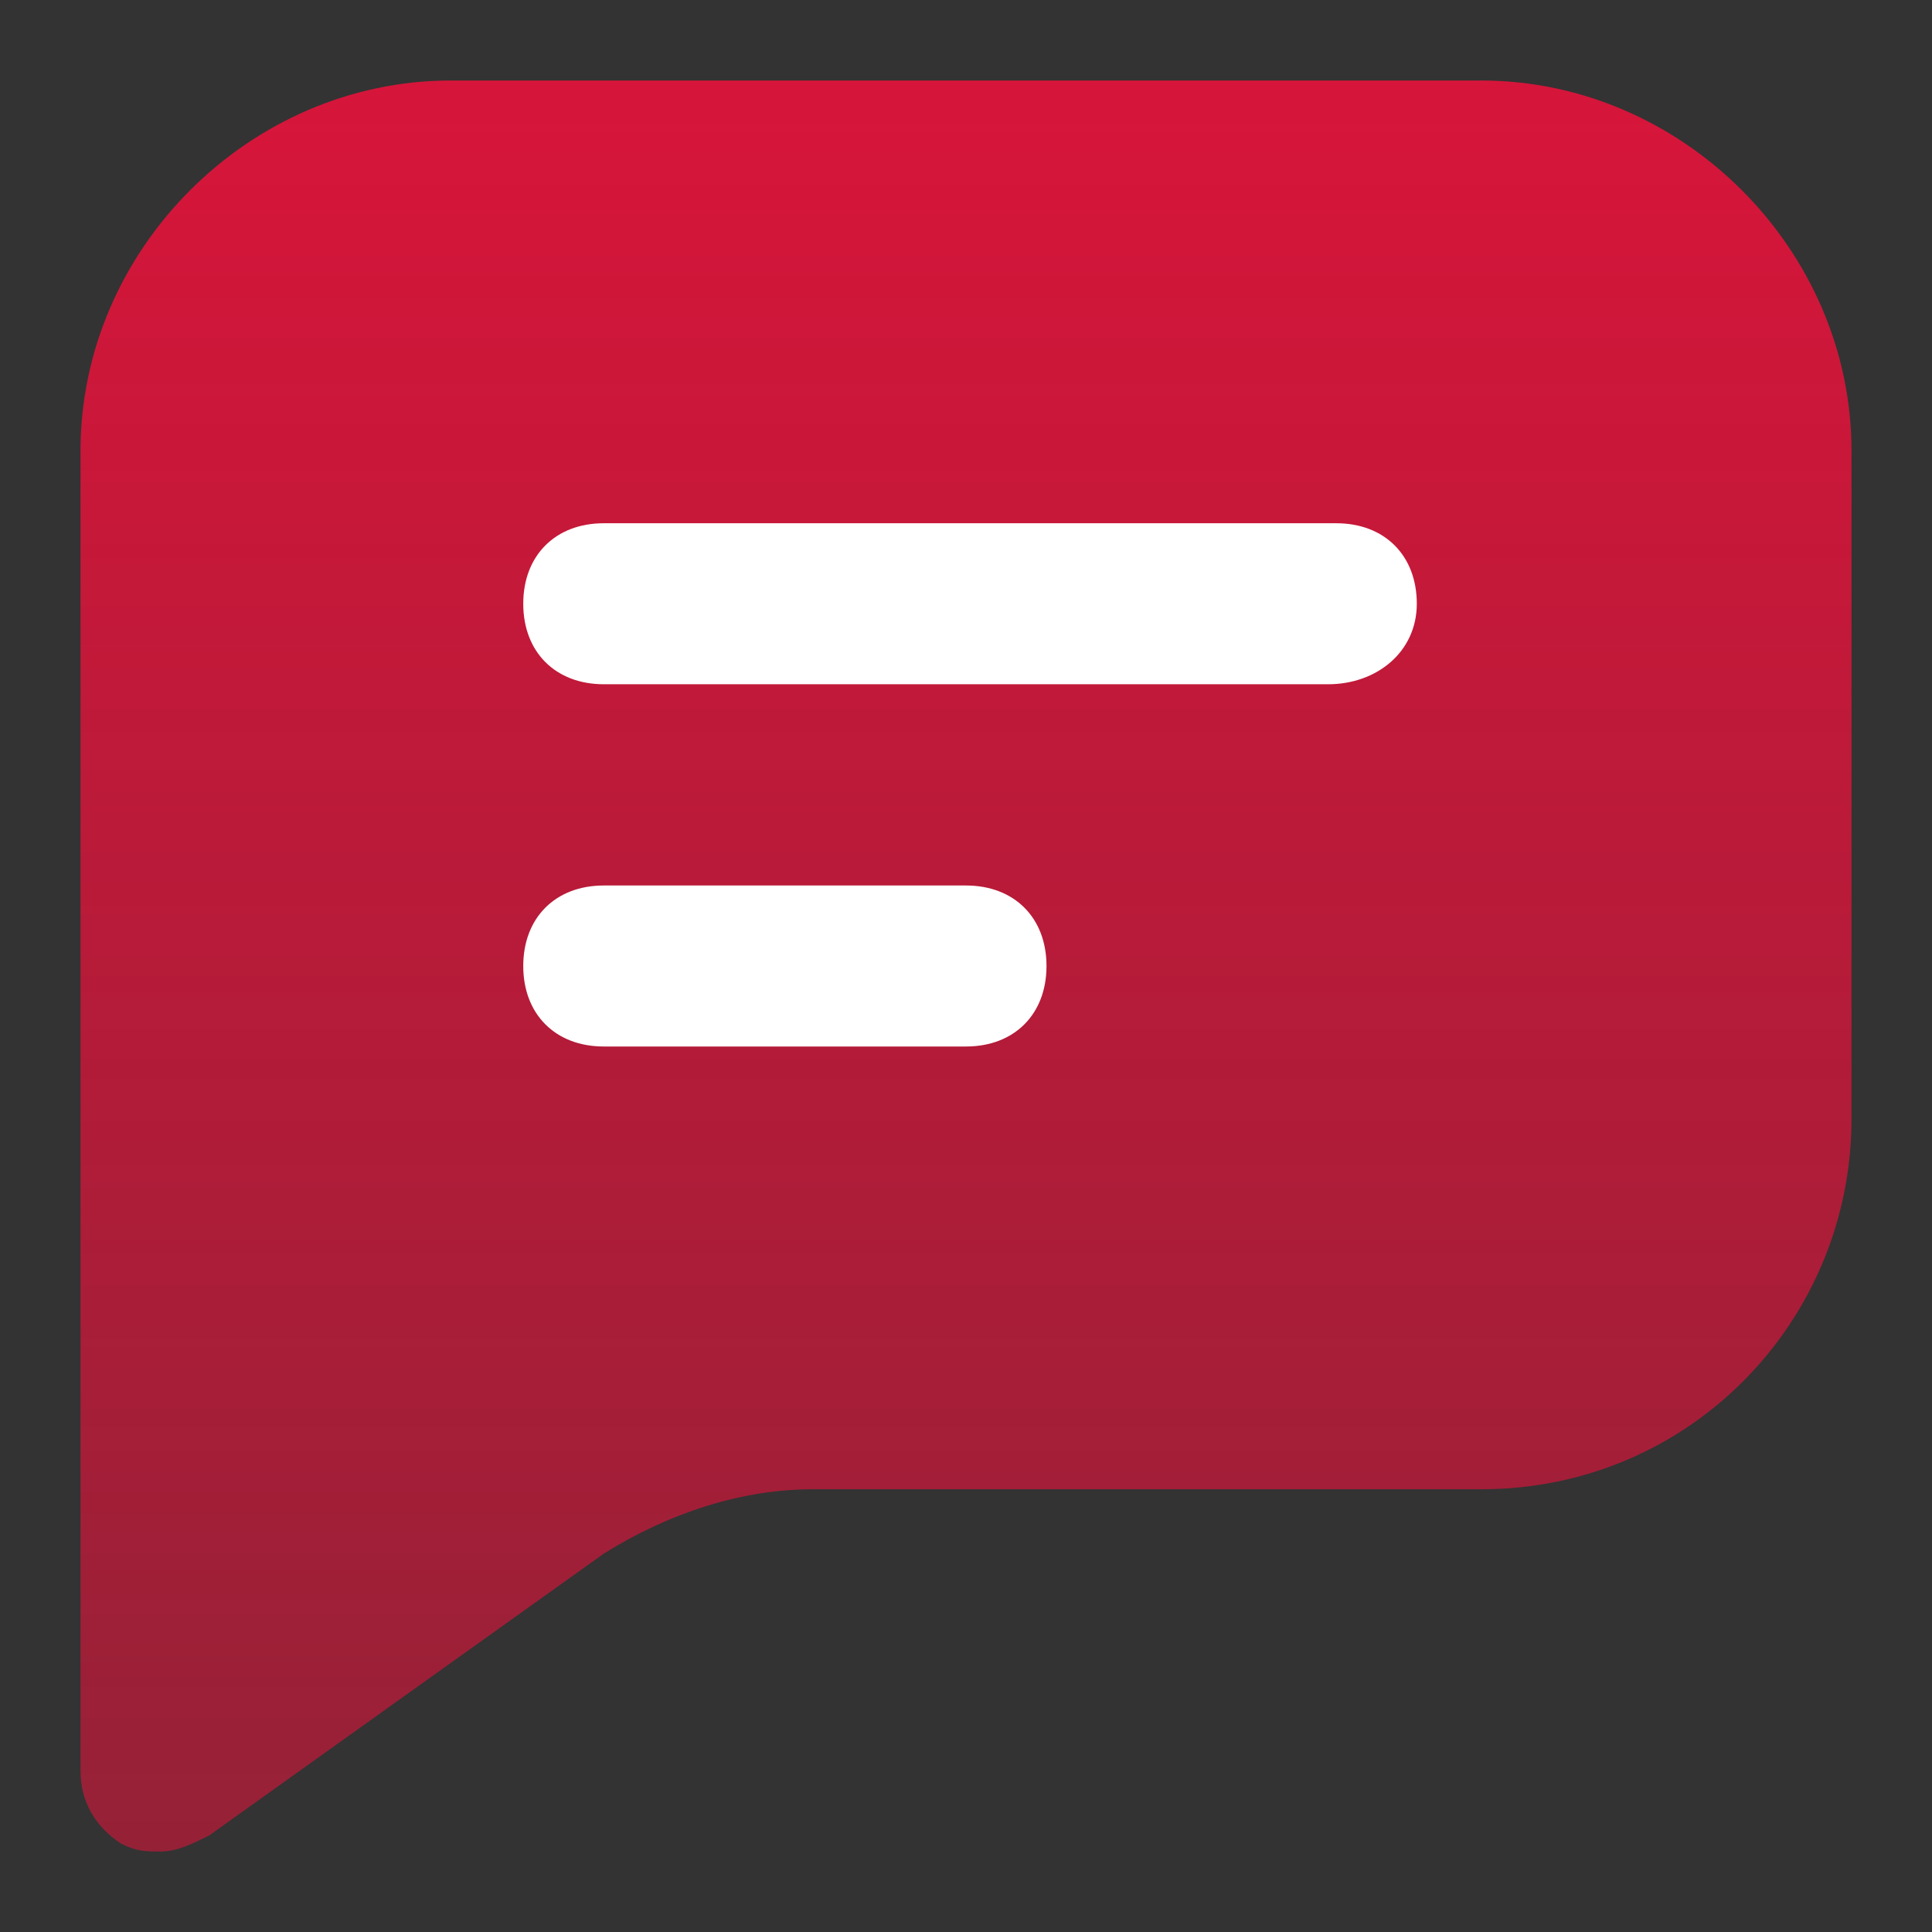 <svg xmlns="http://www.w3.org/2000/svg" width="48" height="48" fill="none">
    <rect width="100%" height="100%" fill="#333333" stroke="none"/>
    <path fill="url(#a)"
        d="M36.8 2H11.2C6.2 2 2 6.2 2 11.2V44c0 .8.4 1.4 1 1.8.4.2.6.2 1 .2s.8-.2 1.2-.4l9.8-7c1.6-1 3.4-1.6 5.2-1.6h16.6c5.2 0 9.2-4.2 9.2-9.2V11.2c0-5-4.2-9.2-9.2-9.2Z" />
    <path fill="#fff"
        d="M33 17H15c-1.2 0-2-.8-2-2s.8-2 2-2h18.2c1.2 0 2 .8 2 2s-1 2-2.2 2ZM24 26h-9c-1.2 0-2-.8-2-2s.8-2 2-2h9c1.2 0 2 .8 2 2s-.8 2-2 2Z" />
    <defs>
        <linearGradient id="a" x1="24" x2="24" y1="2" y2="46" gradientUnits="userSpaceOnUse">
            <stop stop-color="#D7153A" />
            <stop offset="1" stop-color="#D7153A" stop-opacity=".6" />
        </linearGradient>
    </defs>
</svg>